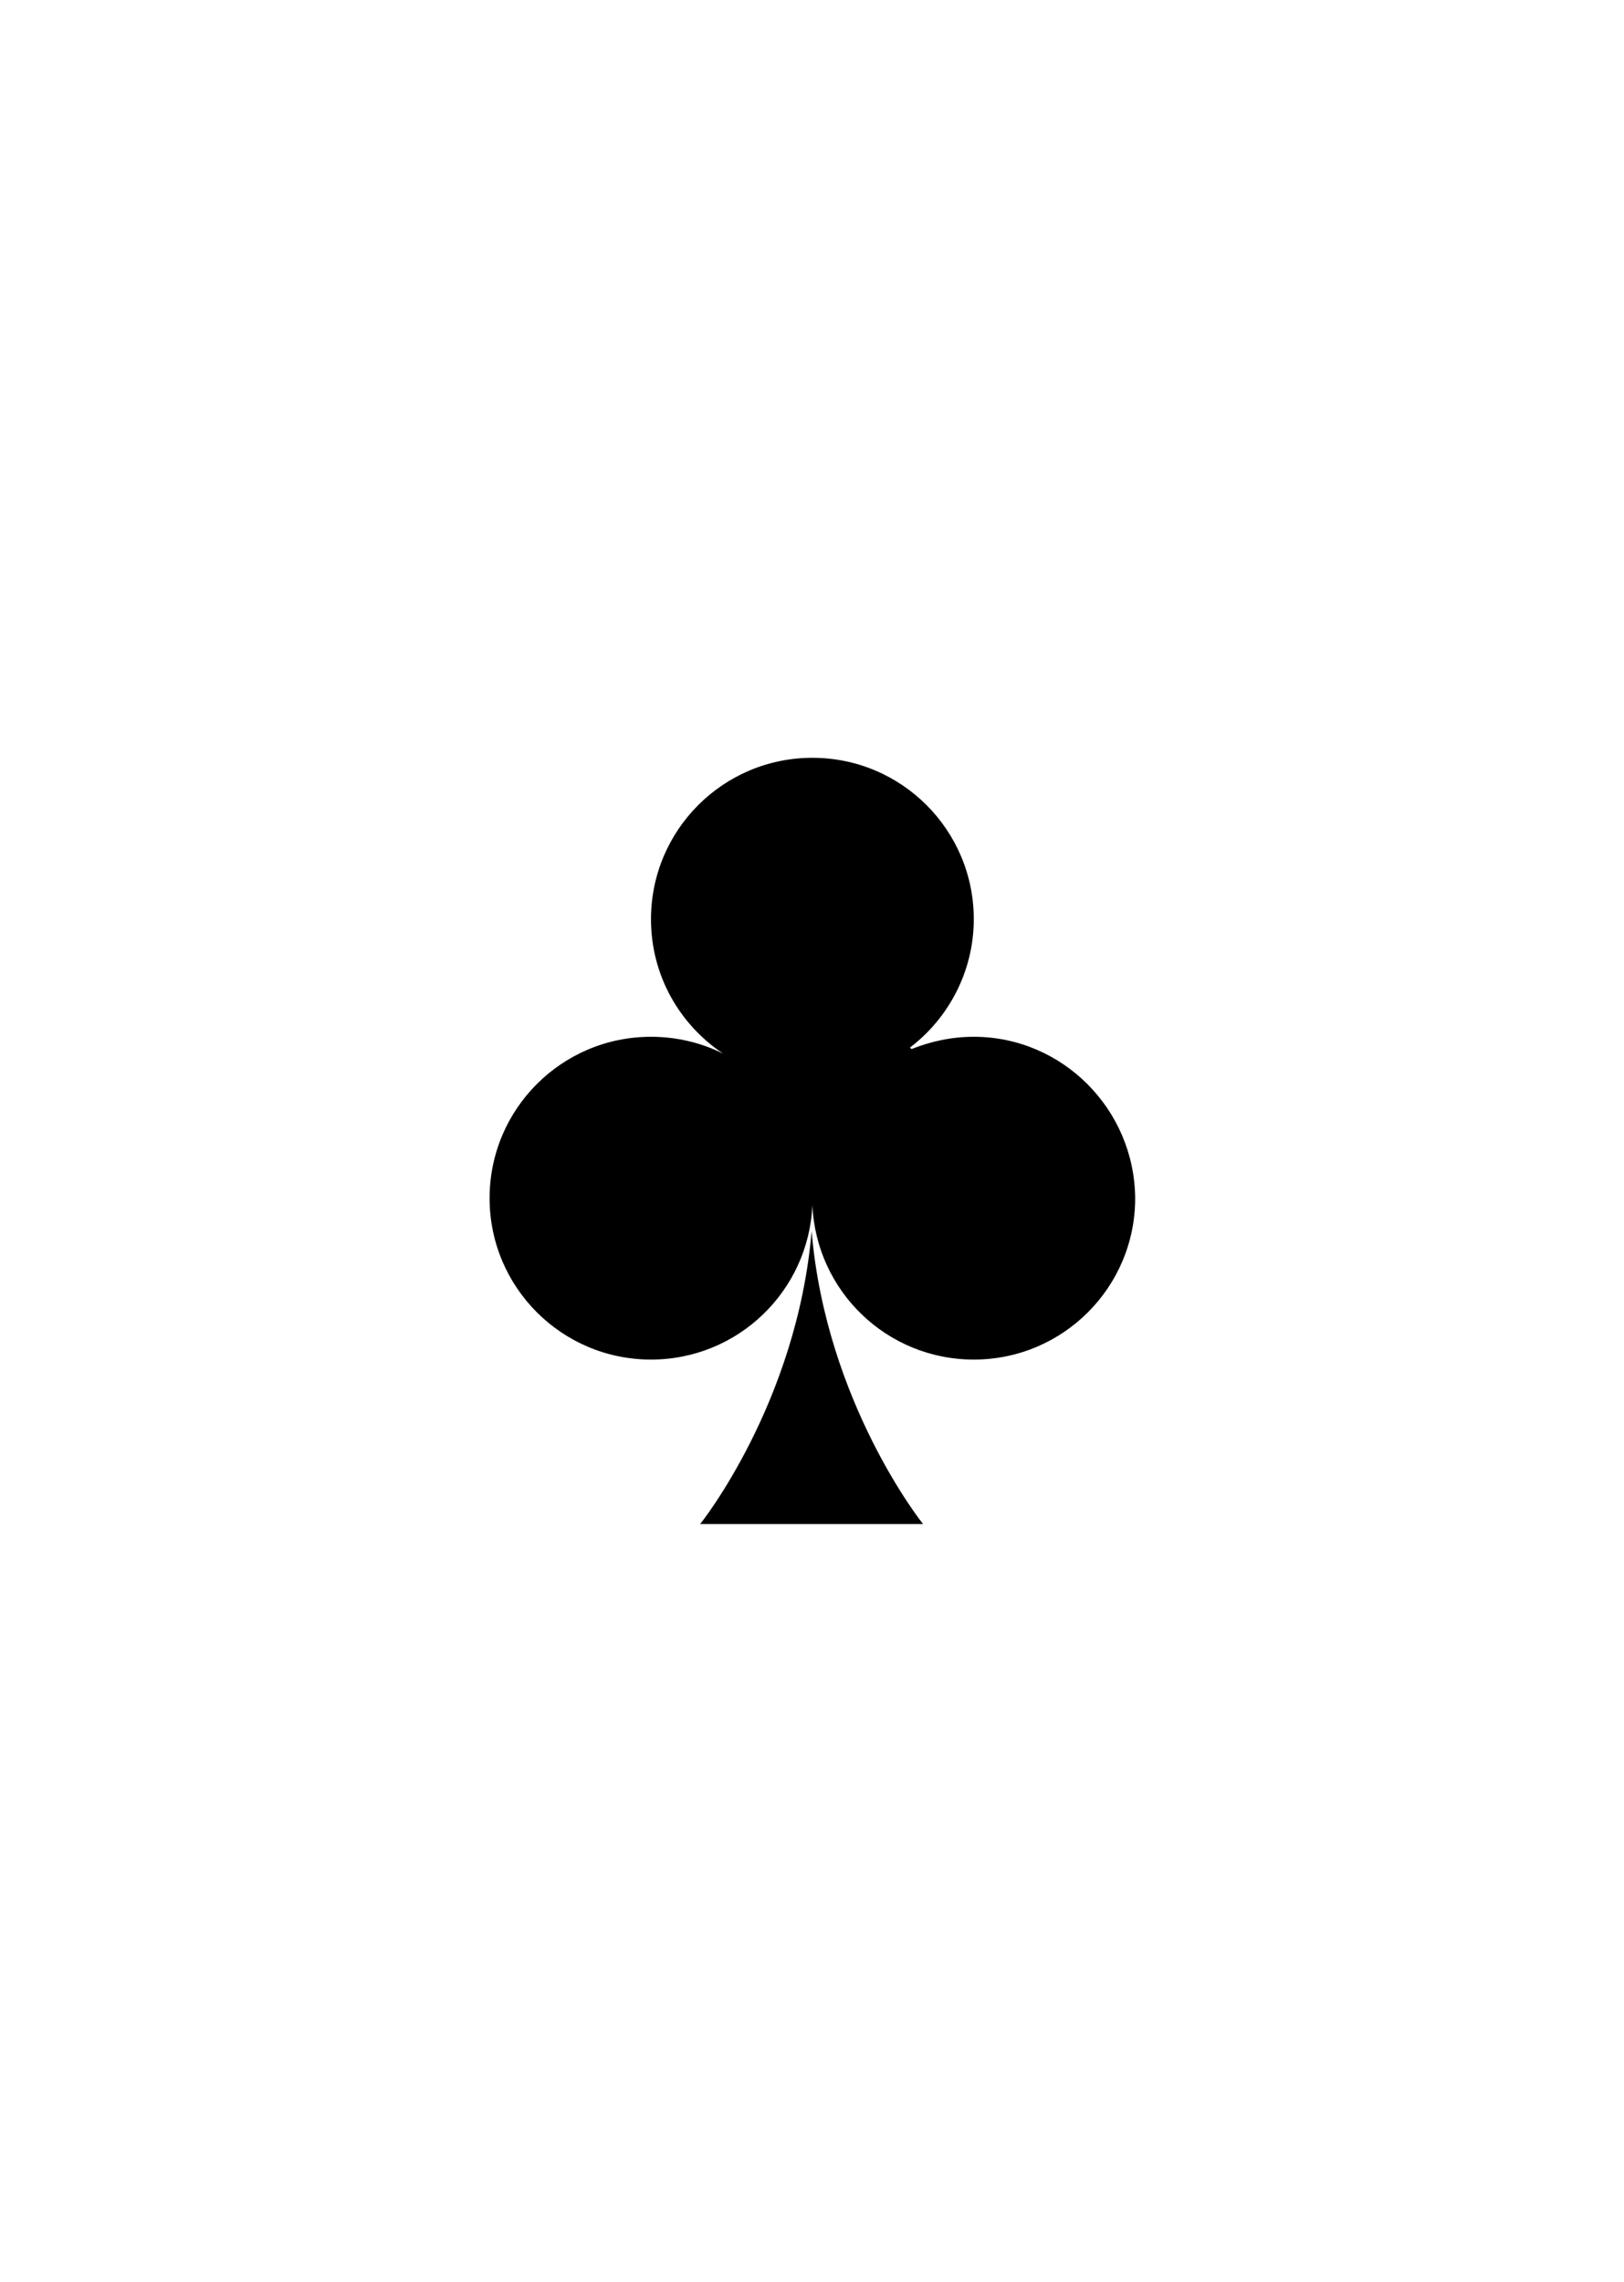 <?xml version="1.0" encoding="utf-8"?>
<!-- Generator: Adobe Illustrator 26.3.1, SVG Export Plug-In . SVG Version: 6.00 Build 0)  -->
<svg version="1.1" id="Layer_1" xmlns="http://www.w3.org/2000/svg" xmlns:xlink="http://www.w3.org/1999/xlink" x="0px" y="0px"
	 viewBox="0 0 211.3 296.9" style="enable-background:new 0 0 211.3 296.9;" xml:space="preserve">
<g>
	<path d="M105.6,160.2c-1.9,22.4-14.5,38.1-14.5,38.1h14.5h14.5C120.1,198.3,107.5,182.6,105.6,160.2z"/>
	<path d="M126.7,134.9c-2.9,0-5.6,0.6-8.1,1.6c-0.1-0.1-0.1-0.1-0.2-0.2c5-3.8,8.3-9.9,8.3-16.7c0-11.6-9.4-21-21-21
		c-11.6,0-21,9.4-21,21c0,7.3,3.7,13.7,9.4,17.5c-2.8-1.4-6-2.2-9.4-2.2c-11.6,0-21,9.4-21,21c0,11.6,9.4,21,21,21
		c11.3,0,20.5-8.9,21-20.1c0,0,0,0,0,0c0.5,11.2,9.7,20.1,21,20.1c11.6,0,21-9.4,21-21C147.6,144.3,138.2,134.9,126.7,134.9z"/>
</g>
</svg>
